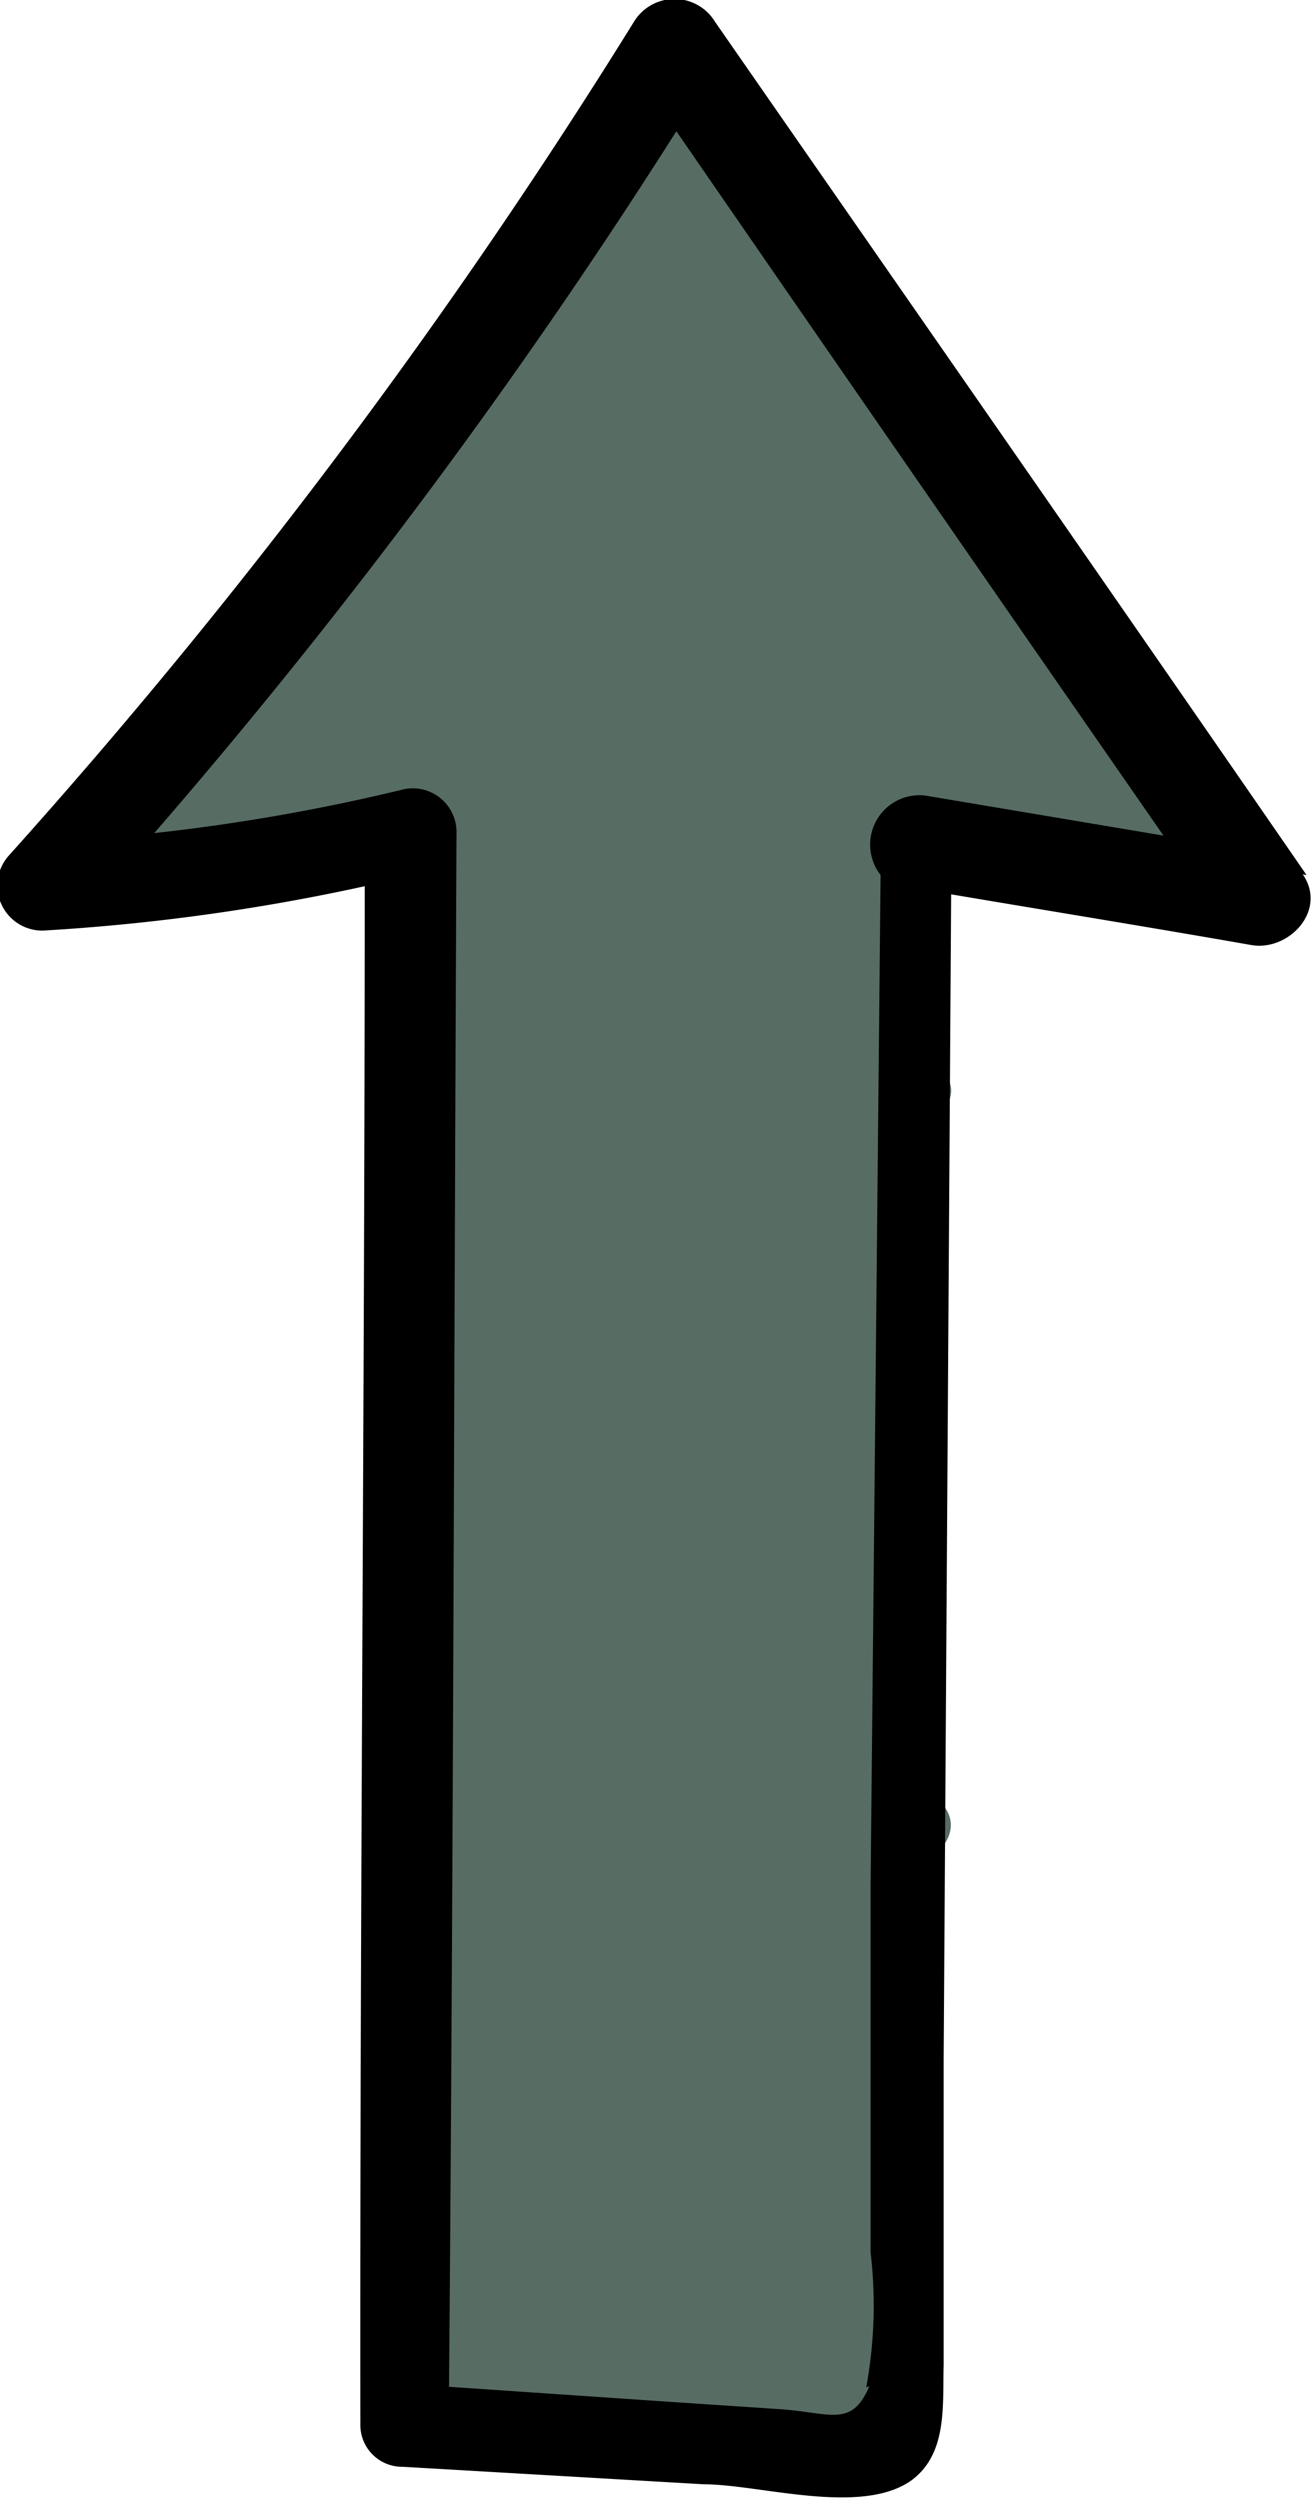 <svg id="레이어_1" data-name="레이어 1" xmlns="http://www.w3.org/2000/svg" viewBox="0 0 21.04 40">
  <defs>
    <style>
      .cls-1 {
        fill: #576d64;
      }

      .cls-1, .cls-2 {
        fill-rule: evenodd;
      }
    </style>
  </defs>
  <title>1</title>
  <g>
    <polygon class="cls-1" points="20.1 14.39 11.01 0.73 1.39 14.02 6.65 13.79 6.76 38.98 14.49 39.27 15.01 14.86 15.01 13.52 20.1 14.39"/>
    <path class="cls-1" d="M21,2.44c-2.19,3.24-5,6.69-6.42,10.36-.16.41.47.73.74.4A41,41,0,0,0,18.4,8.31q1.68-2.73,3.44-5.41C22.17,2.39,21.35,2,21,2.44Z" transform="translate(-9.48 0)"/>
    <path class="cls-1" d="M22.66,4.8a62,62,0,0,1-3.85,7c-.61,1-1.22,2-1.75,3.07S16.25,17,15.69,18a.66.66,0,0,0-.27.64l0,.12c.08.46.69.5,1,.23a5.25,5.25,0,0,0,1-2.05,34.5,34.5,0,0,1,2.16-4.24A67.44,67.44,0,0,0,23.5,5.26C23.73,4.7,22.91,4.23,22.66,4.8Z" transform="translate(-9.48 0)"/>
    <path class="cls-1" d="M25.42,8.27,20,17c-1.37,2.21-3.32,4.52-4,7.06a.64.64,0,0,0,1.24.31c.65-2.74,2.88-5.39,4.32-7.78l4.67-7.8C26.61,8.2,25.75,7.73,25.42,8.27Z" transform="translate(-9.48 0)"/>
    <path class="cls-1" d="M27.38,11.52l-.82.9a2.53,2.53,0,0,0-.67,1,.41.41,0,0,0,.52.49,2.6,2.6,0,0,0,.9-.75l.81-.9C28.56,11.74,27.82,11,27.38,11.52Z" transform="translate(-9.48 0)"/>
    <path class="cls-1" d="M23.71,17.24c-2.63,4-5.37,8-7.87,12-.42.67.62,1.21,1.05.58,2.69-4,5.17-8.07,7.73-12.11C25,17.17,24.08,16.69,23.71,17.24Z" transform="translate(-9.48 0)"/>
    <path class="cls-1" d="M23.6,23.45a64.78,64.78,0,0,0-8.24,11.63.59.59,0,0,0,1,.57,76.82,76.82,0,0,1,7.92-11.51C24.74,23.65,24,23,23.6,23.45Z" transform="translate(-9.48 0)"/>
    <path class="cls-1" d="M23.65,28.93c-2,3.15-4.57,6.09-6.38,9.35a.58.58,0,0,0,.93.68c2.58-2.7,4.5-6.31,6.42-9.48C25,28.86,24,28.33,23.65,28.93Z" transform="translate(-9.48 0)"/>
    <path class="cls-1" d="M23.36,35.3,22,37a5.37,5.37,0,0,0-1.16,1.65c-.13.43.38.72.73.53a5.55,5.55,0,0,0,1.34-1.47l1.32-1.63C24.66,35.52,23.83,34.73,23.36,35.3Z" transform="translate(-9.48 0)"/>
    <path class="cls-2" d="M30.4,14C27.26,9.45,24.09,4.9,20.93.35a.76.76,0,0,0-1.3,0,94.62,94.62,0,0,1-10,13.33.72.72,0,0,0,.54,1.21,33.06,33.06,0,0,0,5.15-.71c0,8.21-.08,16.43-.07,24.64a.67.67,0,0,0,.68.65l4.82.28c.89,0,2.51.51,3.32-.06.59-.43.5-1.22.52-1.85,0-1.63,0-3.26,0-4.89l.12-18.64c1.6.27,3.2.53,4.8.81.6.11,1.23-.55.83-1.13Zm-7,24.18c-.28.66-.61.43-1.4.37l-1.8-.12-3.53-.24c.07-8.29.08-16.59.12-24.89a.7.7,0,0,0-.89-.66,31.39,31.39,0,0,1-3.95.69A94.08,94.08,0,0,0,20.31,2.1q3.89,5.64,7.8,11.27l-3.81-.64A.79.79,0,0,0,23.58,14a0,0,0,0,0,0,0q-.08,8.1-.16,16.2c0,1.33,0,2.65,0,4,0,.61,0,1.22,0,1.84A7.23,7.23,0,0,1,23.35,38.2Z" transform="translate(-9.48 0)"/>
  </g>
</svg>
